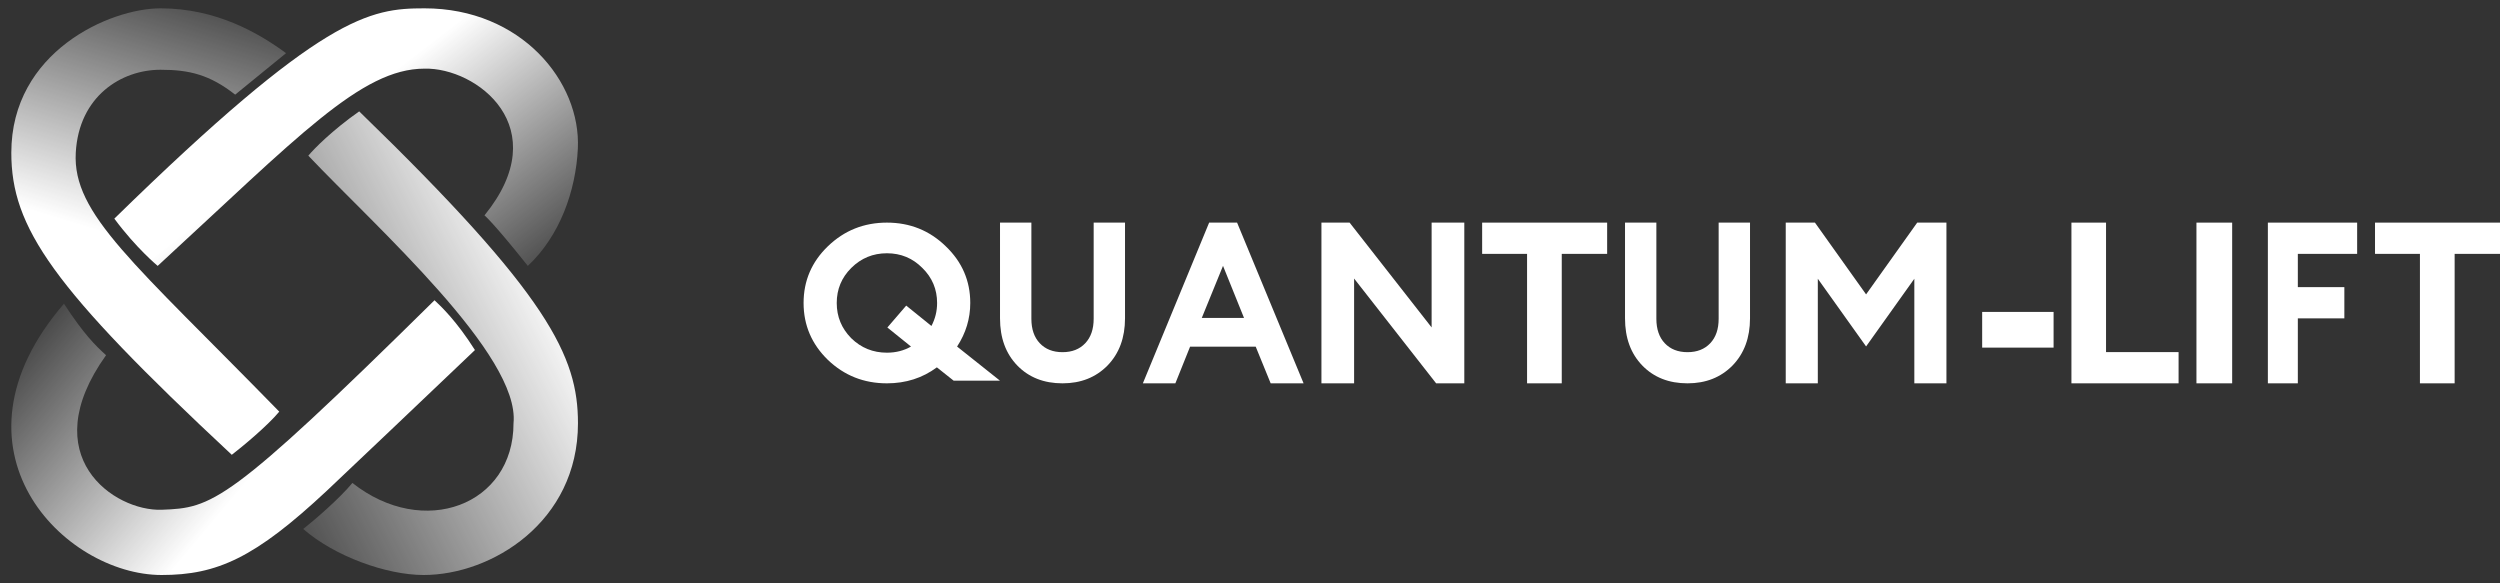 <svg width="150" height="35" viewBox="0 0 150 35" fill="none" xmlns="http://www.w3.org/2000/svg">
<rect x="0" y="0" width="150" height="35" fill="#333333" stroke="none"/>
<path d="M3.837 18.221C5.049 20.076 5.723 20.728 6.363 21.312C2.017 27.391 6.869 30.688 9.698 30.585C12.73 30.474 13.64 30.276 26.071 18.015C26.476 18.393 27.385 19.251 28.497 21.003C25.936 23.441 20.573 28.545 19.603 29.451C15.303 33.469 13.034 34.5 9.698 34.5C3.836 34.5 -3.683 26.958 3.837 18.221Z" fill="url(#paint0_linear_704_9179)"/>
<path d="M18.499 9.341C18.838 8.932 19.923 7.827 21.551 6.682C32.948 17.727 34.678 21.389 34.678 25.398C34.678 31.329 29.488 34.5 25.418 34.5C23.18 34.5 20.066 33.375 18.193 31.738C18.838 31.227 20.33 29.959 21.144 28.977C25.418 32.352 30.811 30.307 30.811 25.398C31.218 21.307 22.569 13.636 18.499 9.341Z" fill="url(#paint1_linear_704_9179)"/>
<path d="M17.164 3.189L14.111 5.678C12.584 4.483 11.363 4.185 9.633 4.185C7.273 4.185 4.733 5.778 4.546 9.164C4.342 12.848 8.005 15.736 16.756 24.699C16.024 25.575 14.552 26.79 13.907 27.288C3.121 17.23 0.679 13.645 0.679 9.164C0.679 3.109 6.581 0.5 9.633 0.5C12.992 0.5 15.535 1.994 17.164 3.189Z" fill="url(#paint2_linear_704_9179)"/>
<path d="M25.468 0.5C22.186 0.5 19.365 0.891 6.86 13.118C8.161 14.879 9.461 15.954 9.461 15.954C17.865 8.227 21.666 4.119 25.468 4.119C28.589 4.041 33.371 7.64 29.069 12.922C29.069 12.922 29.569 13.314 31.67 15.954C33.591 14.155 34.55 11.455 34.671 8.912C34.862 4.902 31.27 0.5 25.468 0.5Z" fill="url(#paint3_linear_704_9179)"/>
<path d="M145.196 23V15.232H142.501V13.357H150.001V15.232H147.278V23H145.196Z" fill="white"/>
<path d="M136.072 23V13.357H141.429V15.232H137.87V17.228H140.661V19.102H137.87V23H136.072Z" fill="white"/>
<path d="M131.787 23V13.357H133.93V23H131.787Z" fill="white"/>
<path d="M124.286 23V13.357H126.362V21.126H130.715V23H124.286Z" fill="white"/>
<path d="M118.93 20.857V18.715H123.215V20.857H118.93Z" fill="white"/>
<path d="M107.144 13.357H108.897L111.965 17.663L115.033 13.357H116.786V23H114.86V16.725L111.965 20.786L109.069 16.725V23H107.144V13.357Z" fill="white"/>
<path d="M101.251 23C100.135 23 99.231 22.644 98.539 21.932C97.847 21.219 97.501 20.276 97.501 19.1V13.357H99.382V19.127C99.382 19.75 99.551 20.24 99.888 20.596C100.226 20.952 100.68 21.13 101.251 21.13C101.822 21.13 102.276 20.952 102.613 20.596C102.951 20.24 103.119 19.75 103.119 19.127V13.357H105.001V19.1C105.001 20.267 104.651 21.21 103.95 21.932C103.249 22.644 102.35 23 101.251 23Z" fill="white"/>
<path d="M91.624 23V15.232H88.929V13.357H96.429V15.232H93.705V23H91.624Z" fill="white"/>
<path d="M87.858 23H86.168L81.246 16.712V23H79.286V13.357H80.976L85.897 19.645V13.357H87.858V23Z" fill="white"/>
<path d="M68.572 23L72.549 13.357H74.225L78.215 23H76.24L75.343 20.8H71.405L70.522 23H68.572ZM73.381 15.951L72.107 19.075H74.641L73.381 15.951Z" fill="white"/>
<path d="M63.751 23C62.635 23 61.731 22.644 61.039 21.932C60.347 21.219 60.001 20.276 60.001 19.1V13.357H61.883V19.127C61.883 19.75 62.051 20.24 62.389 20.596C62.726 20.952 63.18 21.13 63.751 21.13C64.322 21.13 64.776 20.952 65.113 20.596C65.451 20.24 65.62 19.75 65.62 19.127V13.357H67.501V19.1C67.501 20.267 67.151 21.21 66.45 21.932C65.749 22.644 64.85 23 63.751 23Z" fill="white"/>
<path d="M53.215 23C51.835 23 50.654 22.532 49.673 21.594C48.701 20.648 48.215 19.51 48.215 18.179C48.215 16.847 48.701 15.713 49.673 14.776C50.654 13.83 51.835 13.357 53.215 13.357C54.596 13.357 55.772 13.83 56.744 14.776C57.725 15.713 58.216 16.847 58.216 18.179C58.216 19.116 57.952 19.987 57.425 20.793L60.001 22.842H57.221L56.213 22.041C55.35 22.68 54.351 23 53.215 23ZM53.215 21.161C53.751 21.161 54.233 21.038 54.66 20.793L53.242 19.65L54.373 18.336L55.886 19.558C56.113 19.129 56.226 18.669 56.226 18.179C56.226 17.355 55.931 16.655 55.341 16.077C54.759 15.49 54.051 15.196 53.215 15.196C52.38 15.196 51.666 15.49 51.076 16.077C50.495 16.655 50.204 17.355 50.204 18.179C50.204 19.002 50.495 19.707 51.076 20.294C51.666 20.872 52.38 21.161 53.215 21.161Z" fill="white"/>
<defs>
<linearGradient id="paint0_linear_704_9179" x1="15.459" y1="28.112" x2="2.211" y2="17.03" gradientUnits="userSpaceOnUse">
<stop stop-color="white"/>
<stop offset="1" stop-color="white" stop-opacity="0"/>
</linearGradient>
<linearGradient id="paint1_linear_704_9179" x1="35.492" y1="21.409" x2="14.283" y2="32.163" gradientUnits="userSpaceOnUse">
<stop stop-color="white"/>
<stop offset="1" stop-color="white" stop-opacity="0"/>
</linearGradient>
<linearGradient id="paint2_linear_704_9179" x1="-4.918" y1="10.558" x2="0.068" y2="-5.842" gradientUnits="userSpaceOnUse">
<stop stop-color="white"/>
<stop offset="1" stop-color="white" stop-opacity="0"/>
</linearGradient>
<linearGradient id="paint3_linear_704_9179" x1="22.066" y1="5.488" x2="32.281" y2="18.721" gradientUnits="userSpaceOnUse">
<stop stop-color="white"/>
<stop offset="1" stop-color="white" stop-opacity="0"/>
</linearGradient>
</defs>
</svg>
